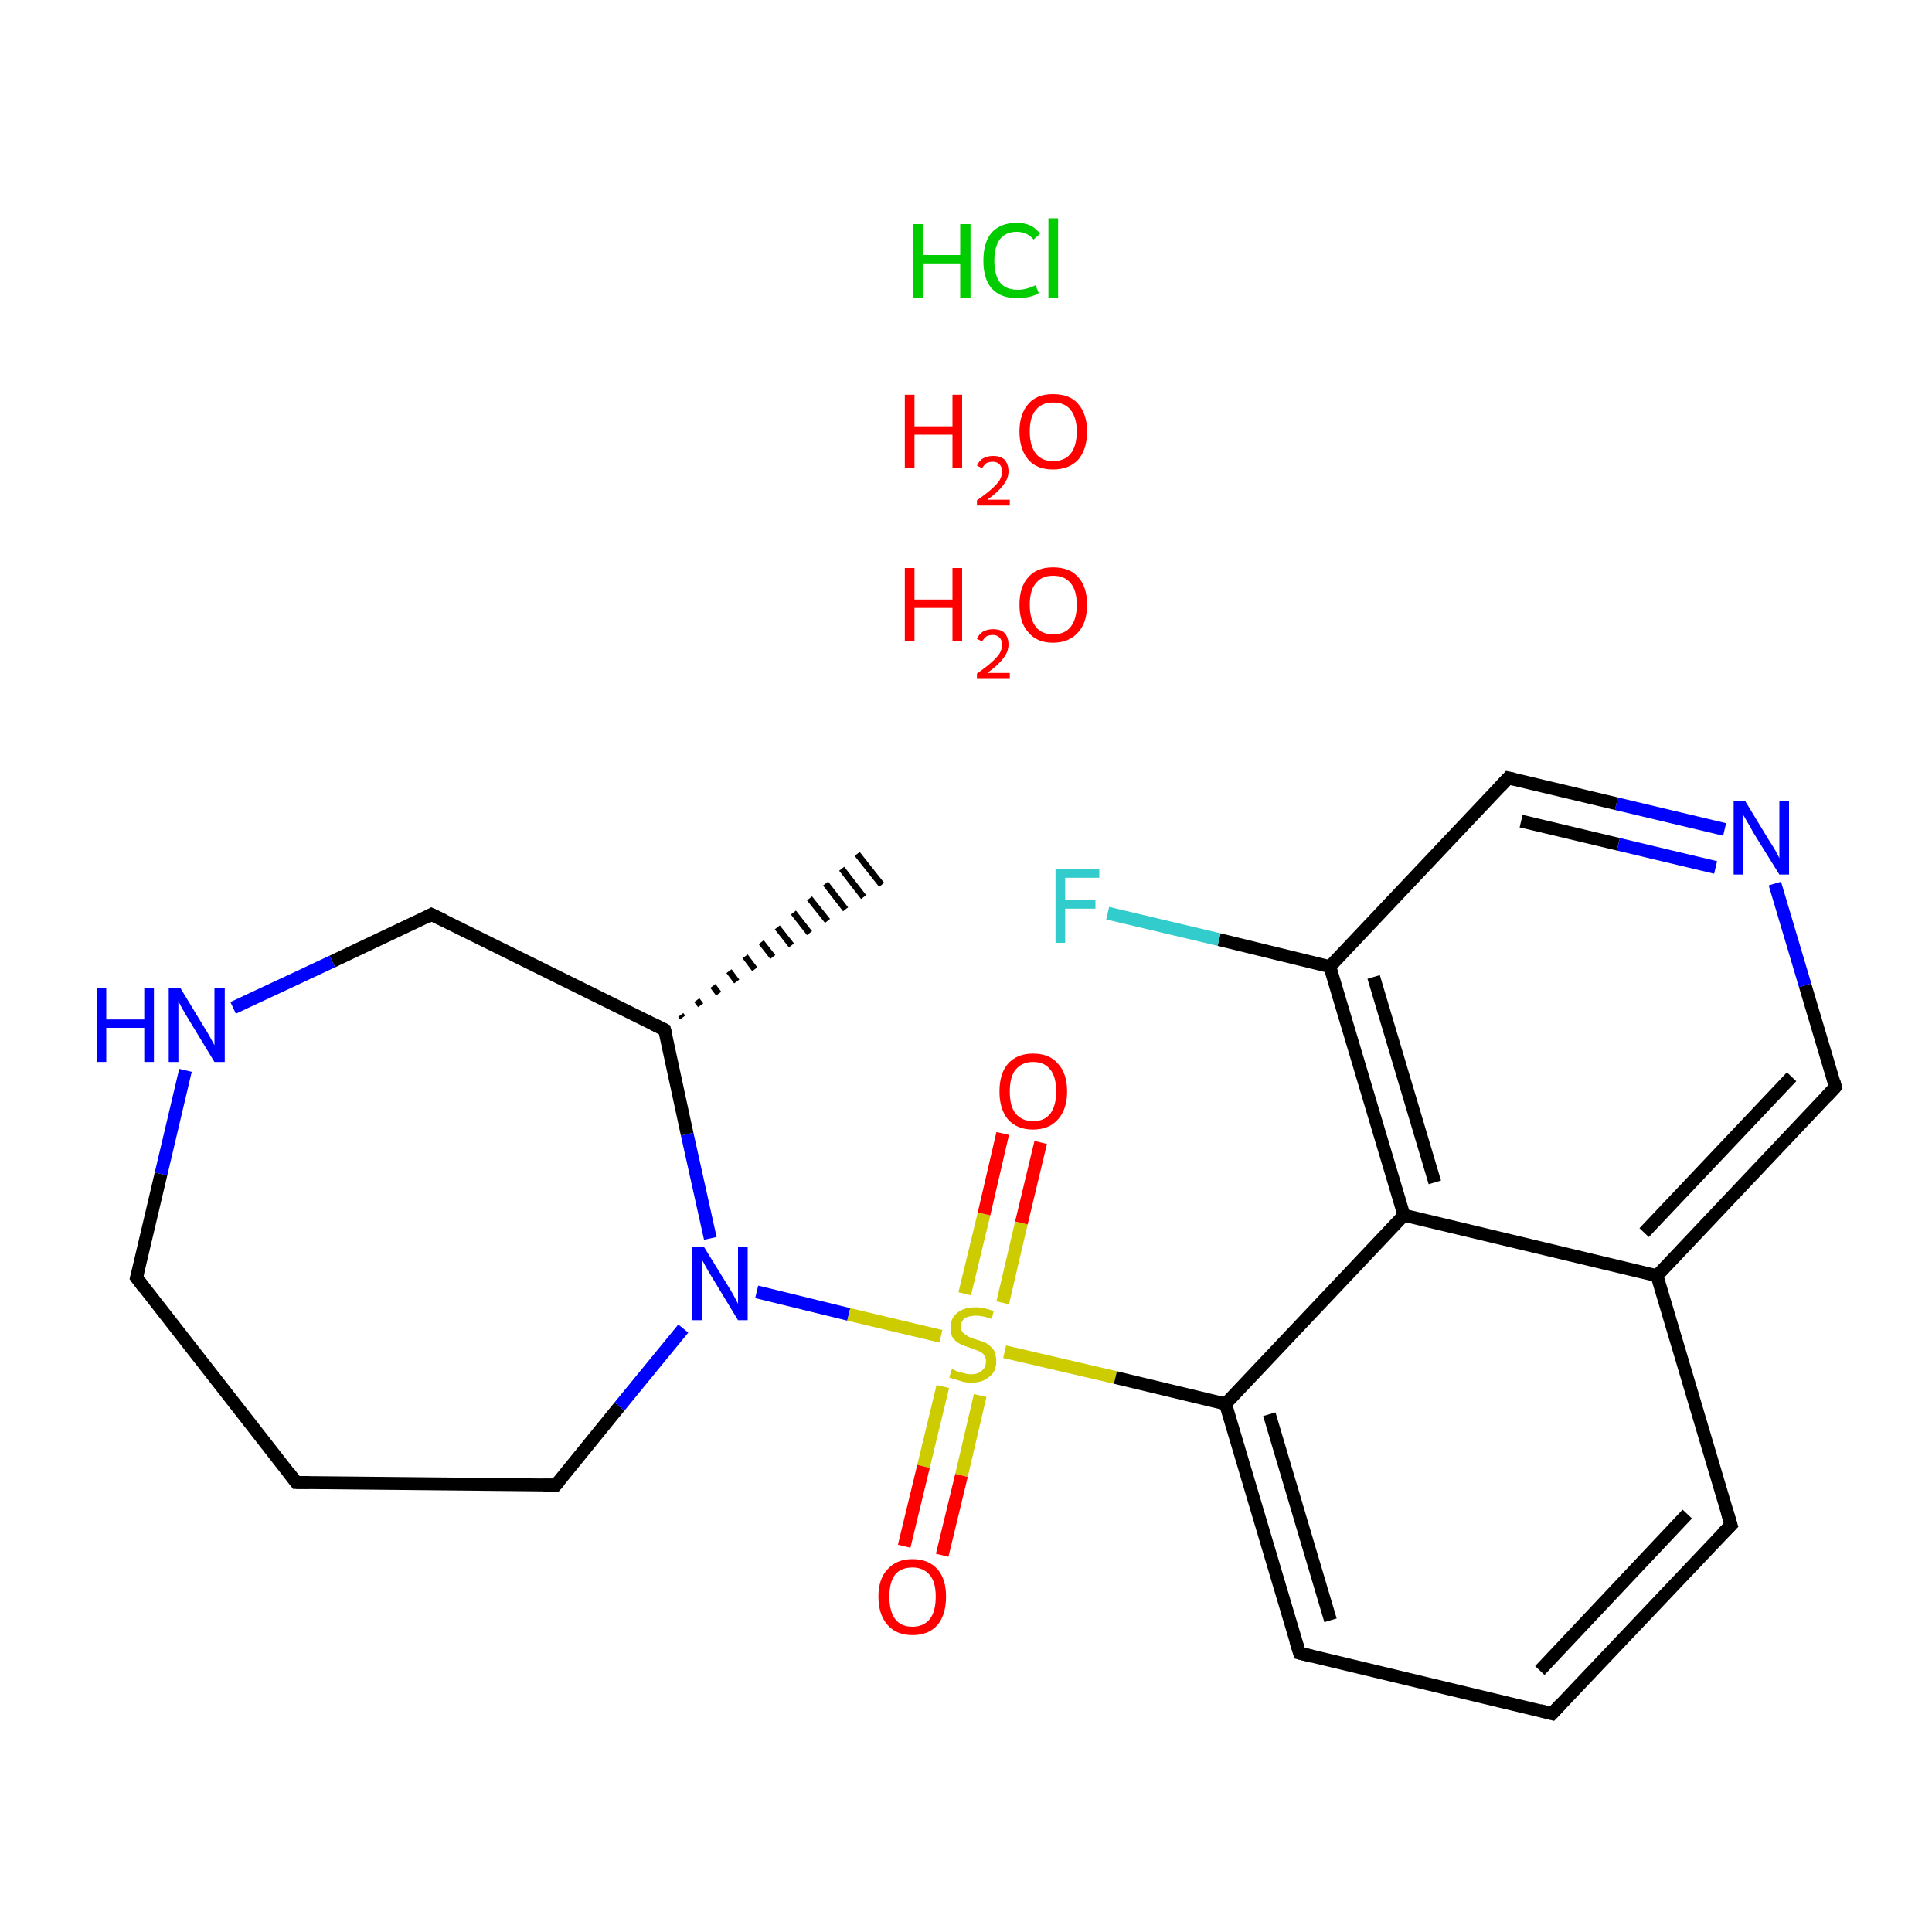 <?xml version='1.0' encoding='iso-8859-1'?>
<svg version='1.1' baseProfile='full'
              xmlns='http://www.w3.org/2000/svg'
                      xmlns:rdkit='http://www.rdkit.org/xml'
                      xmlns:xlink='http://www.w3.org/1999/xlink'
                  xml:space='preserve'
width='300px' height='300px' viewBox='0 0 300 300'>
<!-- END OF HEADER -->
<rect style='opacity:1.0;fill:#FFFFFF;stroke:none' width='300.0' height='300.0' x='0.0' y='0.0'> </rect>
<path class='bond-0 atom-1 atom-0' d='M 105.7,157.6 L 106.0,158.0' style='fill:none;fill-rule:evenodd;stroke:#000000;stroke-width:1.0px;stroke-linecap:butt;stroke-linejoin:miter;stroke-opacity:1' />
<path class='bond-0 atom-1 atom-0' d='M 108.2,155.3 L 108.8,156.1' style='fill:none;fill-rule:evenodd;stroke:#000000;stroke-width:1.0px;stroke-linecap:butt;stroke-linejoin:miter;stroke-opacity:1' />
<path class='bond-0 atom-1 atom-0' d='M 110.7,153.1 L 111.6,154.3' style='fill:none;fill-rule:evenodd;stroke:#000000;stroke-width:1.0px;stroke-linecap:butt;stroke-linejoin:miter;stroke-opacity:1' />
<path class='bond-0 atom-1 atom-0' d='M 113.2,150.8 L 114.4,152.4' style='fill:none;fill-rule:evenodd;stroke:#000000;stroke-width:1.0px;stroke-linecap:butt;stroke-linejoin:miter;stroke-opacity:1' />
<path class='bond-0 atom-1 atom-0' d='M 115.7,148.5 L 117.2,150.5' style='fill:none;fill-rule:evenodd;stroke:#000000;stroke-width:1.0px;stroke-linecap:butt;stroke-linejoin:miter;stroke-opacity:1' />
<path class='bond-0 atom-1 atom-0' d='M 118.2,146.3 L 120.0,148.6' style='fill:none;fill-rule:evenodd;stroke:#000000;stroke-width:1.0px;stroke-linecap:butt;stroke-linejoin:miter;stroke-opacity:1' />
<path class='bond-0 atom-1 atom-0' d='M 120.7,144.0 L 122.9,146.8' style='fill:none;fill-rule:evenodd;stroke:#000000;stroke-width:1.0px;stroke-linecap:butt;stroke-linejoin:miter;stroke-opacity:1' />
<path class='bond-0 atom-1 atom-0' d='M 123.2,141.7 L 125.7,144.9' style='fill:none;fill-rule:evenodd;stroke:#000000;stroke-width:1.0px;stroke-linecap:butt;stroke-linejoin:miter;stroke-opacity:1' />
<path class='bond-0 atom-1 atom-0' d='M 125.7,139.5 L 128.5,143.0' style='fill:none;fill-rule:evenodd;stroke:#000000;stroke-width:1.0px;stroke-linecap:butt;stroke-linejoin:miter;stroke-opacity:1' />
<path class='bond-0 atom-1 atom-0' d='M 128.2,137.2 L 131.3,141.2' style='fill:none;fill-rule:evenodd;stroke:#000000;stroke-width:1.0px;stroke-linecap:butt;stroke-linejoin:miter;stroke-opacity:1' />
<path class='bond-0 atom-1 atom-0' d='M 130.7,134.9 L 134.1,139.3' style='fill:none;fill-rule:evenodd;stroke:#000000;stroke-width:1.0px;stroke-linecap:butt;stroke-linejoin:miter;stroke-opacity:1' />
<path class='bond-0 atom-1 atom-0' d='M 133.1,132.6 L 136.9,137.4' style='fill:none;fill-rule:evenodd;stroke:#000000;stroke-width:1.0px;stroke-linecap:butt;stroke-linejoin:miter;stroke-opacity:1' />
<path class='bond-1 atom-1 atom-2' d='M 103.2,159.9 L 67.0,142.0' style='fill:none;fill-rule:evenodd;stroke:#000000;stroke-width:2.0px;stroke-linecap:butt;stroke-linejoin:miter;stroke-opacity:1' />
<path class='bond-2 atom-2 atom-3' d='M 67.0,142.0 L 51.6,149.3' style='fill:none;fill-rule:evenodd;stroke:#000000;stroke-width:2.0px;stroke-linecap:butt;stroke-linejoin:miter;stroke-opacity:1' />
<path class='bond-2 atom-2 atom-3' d='M 51.6,149.3 L 36.2,156.5' style='fill:none;fill-rule:evenodd;stroke:#0000FF;stroke-width:2.0px;stroke-linecap:butt;stroke-linejoin:miter;stroke-opacity:1' />
<path class='bond-3 atom-3 atom-4' d='M 28.8,166.2 L 25.0,182.3' style='fill:none;fill-rule:evenodd;stroke:#0000FF;stroke-width:2.0px;stroke-linecap:butt;stroke-linejoin:miter;stroke-opacity:1' />
<path class='bond-3 atom-3 atom-4' d='M 25.0,182.3 L 21.2,198.4' style='fill:none;fill-rule:evenodd;stroke:#000000;stroke-width:2.0px;stroke-linecap:butt;stroke-linejoin:miter;stroke-opacity:1' />
<path class='bond-4 atom-4 atom-5' d='M 21.2,198.4 L 46.0,230.2' style='fill:none;fill-rule:evenodd;stroke:#000000;stroke-width:2.0px;stroke-linecap:butt;stroke-linejoin:miter;stroke-opacity:1' />
<path class='bond-5 atom-5 atom-6' d='M 46.0,230.2 L 86.3,230.6' style='fill:none;fill-rule:evenodd;stroke:#000000;stroke-width:2.0px;stroke-linecap:butt;stroke-linejoin:miter;stroke-opacity:1' />
<path class='bond-6 atom-6 atom-7' d='M 86.3,230.6 L 96.2,218.4' style='fill:none;fill-rule:evenodd;stroke:#000000;stroke-width:2.0px;stroke-linecap:butt;stroke-linejoin:miter;stroke-opacity:1' />
<path class='bond-6 atom-6 atom-7' d='M 96.2,218.4 L 106.1,206.3' style='fill:none;fill-rule:evenodd;stroke:#0000FF;stroke-width:2.0px;stroke-linecap:butt;stroke-linejoin:miter;stroke-opacity:1' />
<path class='bond-7 atom-7 atom-8' d='M 117.5,200.6 L 131.8,204.1' style='fill:none;fill-rule:evenodd;stroke:#0000FF;stroke-width:2.0px;stroke-linecap:butt;stroke-linejoin:miter;stroke-opacity:1' />
<path class='bond-7 atom-7 atom-8' d='M 131.8,204.1 L 146.1,207.5' style='fill:none;fill-rule:evenodd;stroke:#CCCC00;stroke-width:2.0px;stroke-linecap:butt;stroke-linejoin:miter;stroke-opacity:1' />
<path class='bond-8 atom-8 atom-9' d='M 146.4,215.3 L 143.4,227.7' style='fill:none;fill-rule:evenodd;stroke:#CCCC00;stroke-width:2.0px;stroke-linecap:butt;stroke-linejoin:miter;stroke-opacity:1' />
<path class='bond-8 atom-8 atom-9' d='M 143.4,227.7 L 140.4,240.1' style='fill:none;fill-rule:evenodd;stroke:#FF0000;stroke-width:2.0px;stroke-linecap:butt;stroke-linejoin:miter;stroke-opacity:1' />
<path class='bond-8 atom-8 atom-9' d='M 152.2,216.7 L 149.3,229.1' style='fill:none;fill-rule:evenodd;stroke:#CCCC00;stroke-width:2.0px;stroke-linecap:butt;stroke-linejoin:miter;stroke-opacity:1' />
<path class='bond-8 atom-8 atom-9' d='M 149.3,229.1 L 146.3,241.5' style='fill:none;fill-rule:evenodd;stroke:#FF0000;stroke-width:2.0px;stroke-linecap:butt;stroke-linejoin:miter;stroke-opacity:1' />
<path class='bond-9 atom-8 atom-10' d='M 155.7,202.3 L 158.6,189.9' style='fill:none;fill-rule:evenodd;stroke:#CCCC00;stroke-width:2.0px;stroke-linecap:butt;stroke-linejoin:miter;stroke-opacity:1' />
<path class='bond-9 atom-8 atom-10' d='M 158.6,189.9 L 161.6,177.4' style='fill:none;fill-rule:evenodd;stroke:#FF0000;stroke-width:2.0px;stroke-linecap:butt;stroke-linejoin:miter;stroke-opacity:1' />
<path class='bond-9 atom-8 atom-10' d='M 149.8,200.9 L 152.8,188.5' style='fill:none;fill-rule:evenodd;stroke:#CCCC00;stroke-width:2.0px;stroke-linecap:butt;stroke-linejoin:miter;stroke-opacity:1' />
<path class='bond-9 atom-8 atom-10' d='M 152.8,188.5 L 155.7,176.0' style='fill:none;fill-rule:evenodd;stroke:#FF0000;stroke-width:2.0px;stroke-linecap:butt;stroke-linejoin:miter;stroke-opacity:1' />
<path class='bond-10 atom-8 atom-11' d='M 156.0,209.9 L 173.2,213.9' style='fill:none;fill-rule:evenodd;stroke:#CCCC00;stroke-width:2.0px;stroke-linecap:butt;stroke-linejoin:miter;stroke-opacity:1' />
<path class='bond-10 atom-8 atom-11' d='M 173.2,213.9 L 190.3,218.0' style='fill:none;fill-rule:evenodd;stroke:#000000;stroke-width:2.0px;stroke-linecap:butt;stroke-linejoin:miter;stroke-opacity:1' />
<path class='bond-11 atom-11 atom-12' d='M 190.3,218.0 L 201.8,256.7' style='fill:none;fill-rule:evenodd;stroke:#000000;stroke-width:2.0px;stroke-linecap:butt;stroke-linejoin:miter;stroke-opacity:1' />
<path class='bond-11 atom-11 atom-12' d='M 197.1,219.6 L 206.6,251.6' style='fill:none;fill-rule:evenodd;stroke:#000000;stroke-width:2.0px;stroke-linecap:butt;stroke-linejoin:miter;stroke-opacity:1' />
<path class='bond-12 atom-12 atom-13' d='M 201.8,256.7 L 241.0,266.1' style='fill:none;fill-rule:evenodd;stroke:#000000;stroke-width:2.0px;stroke-linecap:butt;stroke-linejoin:miter;stroke-opacity:1' />
<path class='bond-13 atom-13 atom-14' d='M 241.0,266.1 L 268.8,236.8' style='fill:none;fill-rule:evenodd;stroke:#000000;stroke-width:2.0px;stroke-linecap:butt;stroke-linejoin:miter;stroke-opacity:1' />
<path class='bond-13 atom-13 atom-14' d='M 239.1,259.4 L 262.0,235.1' style='fill:none;fill-rule:evenodd;stroke:#000000;stroke-width:2.0px;stroke-linecap:butt;stroke-linejoin:miter;stroke-opacity:1' />
<path class='bond-14 atom-14 atom-15' d='M 268.8,236.8 L 257.3,198.1' style='fill:none;fill-rule:evenodd;stroke:#000000;stroke-width:2.0px;stroke-linecap:butt;stroke-linejoin:miter;stroke-opacity:1' />
<path class='bond-15 atom-15 atom-16' d='M 257.3,198.1 L 285.0,168.8' style='fill:none;fill-rule:evenodd;stroke:#000000;stroke-width:2.0px;stroke-linecap:butt;stroke-linejoin:miter;stroke-opacity:1' />
<path class='bond-15 atom-15 atom-16' d='M 255.3,191.4 L 278.2,167.2' style='fill:none;fill-rule:evenodd;stroke:#000000;stroke-width:2.0px;stroke-linecap:butt;stroke-linejoin:miter;stroke-opacity:1' />
<path class='bond-16 atom-16 atom-17' d='M 285.0,168.8 L 280.3,153.0' style='fill:none;fill-rule:evenodd;stroke:#000000;stroke-width:2.0px;stroke-linecap:butt;stroke-linejoin:miter;stroke-opacity:1' />
<path class='bond-16 atom-16 atom-17' d='M 280.3,153.0 L 275.6,137.2' style='fill:none;fill-rule:evenodd;stroke:#0000FF;stroke-width:2.0px;stroke-linecap:butt;stroke-linejoin:miter;stroke-opacity:1' />
<path class='bond-17 atom-17 atom-18' d='M 267.8,128.8 L 251.0,124.8' style='fill:none;fill-rule:evenodd;stroke:#0000FF;stroke-width:2.0px;stroke-linecap:butt;stroke-linejoin:miter;stroke-opacity:1' />
<path class='bond-17 atom-17 atom-18' d='M 251.0,124.8 L 234.2,120.8' style='fill:none;fill-rule:evenodd;stroke:#000000;stroke-width:2.0px;stroke-linecap:butt;stroke-linejoin:miter;stroke-opacity:1' />
<path class='bond-17 atom-17 atom-18' d='M 266.4,134.7 L 251.3,131.1' style='fill:none;fill-rule:evenodd;stroke:#0000FF;stroke-width:2.0px;stroke-linecap:butt;stroke-linejoin:miter;stroke-opacity:1' />
<path class='bond-17 atom-17 atom-18' d='M 251.3,131.1 L 236.2,127.5' style='fill:none;fill-rule:evenodd;stroke:#000000;stroke-width:2.0px;stroke-linecap:butt;stroke-linejoin:miter;stroke-opacity:1' />
<path class='bond-18 atom-18 atom-19' d='M 234.2,120.8 L 206.5,150.1' style='fill:none;fill-rule:evenodd;stroke:#000000;stroke-width:2.0px;stroke-linecap:butt;stroke-linejoin:miter;stroke-opacity:1' />
<path class='bond-19 atom-19 atom-20' d='M 206.5,150.1 L 189.3,145.9' style='fill:none;fill-rule:evenodd;stroke:#000000;stroke-width:2.0px;stroke-linecap:butt;stroke-linejoin:miter;stroke-opacity:1' />
<path class='bond-19 atom-19 atom-20' d='M 189.3,145.9 L 172.0,141.8' style='fill:none;fill-rule:evenodd;stroke:#33CCCC;stroke-width:2.0px;stroke-linecap:butt;stroke-linejoin:miter;stroke-opacity:1' />
<path class='bond-20 atom-19 atom-21' d='M 206.5,150.1 L 218.0,188.7' style='fill:none;fill-rule:evenodd;stroke:#000000;stroke-width:2.0px;stroke-linecap:butt;stroke-linejoin:miter;stroke-opacity:1' />
<path class='bond-20 atom-19 atom-21' d='M 213.3,151.7 L 222.8,183.6' style='fill:none;fill-rule:evenodd;stroke:#000000;stroke-width:2.0px;stroke-linecap:butt;stroke-linejoin:miter;stroke-opacity:1' />
<path class='bond-21 atom-7 atom-1' d='M 110.3,192.3 L 106.7,176.1' style='fill:none;fill-rule:evenodd;stroke:#0000FF;stroke-width:2.0px;stroke-linecap:butt;stroke-linejoin:miter;stroke-opacity:1' />
<path class='bond-21 atom-7 atom-1' d='M 106.7,176.1 L 103.2,159.9' style='fill:none;fill-rule:evenodd;stroke:#000000;stroke-width:2.0px;stroke-linecap:butt;stroke-linejoin:miter;stroke-opacity:1' />
<path class='bond-22 atom-21 atom-11' d='M 218.0,188.7 L 190.3,218.0' style='fill:none;fill-rule:evenodd;stroke:#000000;stroke-width:2.0px;stroke-linecap:butt;stroke-linejoin:miter;stroke-opacity:1' />
<path class='bond-23 atom-21 atom-15' d='M 218.0,188.7 L 257.3,198.1' style='fill:none;fill-rule:evenodd;stroke:#000000;stroke-width:2.0px;stroke-linecap:butt;stroke-linejoin:miter;stroke-opacity:1' />
<path d='M 101.4,159.0 L 103.2,159.9 L 103.4,160.7' style='fill:none;stroke:#000000;stroke-width:2.0px;stroke-linecap:butt;stroke-linejoin:miter;stroke-miterlimit:10;stroke-opacity:1;' />
<path d='M 68.9,142.9 L 67.0,142.0 L 66.3,142.4' style='fill:none;stroke:#000000;stroke-width:2.0px;stroke-linecap:butt;stroke-linejoin:miter;stroke-miterlimit:10;stroke-opacity:1;' />
<path d='M 21.4,197.6 L 21.2,198.4 L 22.4,200.0' style='fill:none;stroke:#000000;stroke-width:2.0px;stroke-linecap:butt;stroke-linejoin:miter;stroke-miterlimit:10;stroke-opacity:1;' />
<path d='M 44.8,228.6 L 46.0,230.2 L 48.0,230.2' style='fill:none;stroke:#000000;stroke-width:2.0px;stroke-linecap:butt;stroke-linejoin:miter;stroke-miterlimit:10;stroke-opacity:1;' />
<path d='M 84.3,230.6 L 86.3,230.6 L 86.8,230.0' style='fill:none;stroke:#000000;stroke-width:2.0px;stroke-linecap:butt;stroke-linejoin:miter;stroke-miterlimit:10;stroke-opacity:1;' />
<path d='M 201.2,254.8 L 201.8,256.7 L 203.8,257.2' style='fill:none;stroke:#000000;stroke-width:2.0px;stroke-linecap:butt;stroke-linejoin:miter;stroke-miterlimit:10;stroke-opacity:1;' />
<path d='M 239.1,265.6 L 241.0,266.1 L 242.4,264.6' style='fill:none;stroke:#000000;stroke-width:2.0px;stroke-linecap:butt;stroke-linejoin:miter;stroke-miterlimit:10;stroke-opacity:1;' />
<path d='M 267.4,238.2 L 268.8,236.8 L 268.2,234.8' style='fill:none;stroke:#000000;stroke-width:2.0px;stroke-linecap:butt;stroke-linejoin:miter;stroke-miterlimit:10;stroke-opacity:1;' />
<path d='M 283.6,170.3 L 285.0,168.8 L 284.8,168.0' style='fill:none;stroke:#000000;stroke-width:2.0px;stroke-linecap:butt;stroke-linejoin:miter;stroke-miterlimit:10;stroke-opacity:1;' />
<path d='M 235.1,121.0 L 234.2,120.8 L 232.9,122.2' style='fill:none;stroke:#000000;stroke-width:2.0px;stroke-linecap:butt;stroke-linejoin:miter;stroke-miterlimit:10;stroke-opacity:1;' />
<path class='atom-3' d='M 15.0 153.4
L 16.5 153.4
L 16.5 158.3
L 22.4 158.3
L 22.4 153.4
L 23.9 153.4
L 23.9 164.9
L 22.4 164.9
L 22.4 159.6
L 16.5 159.6
L 16.5 164.9
L 15.0 164.9
L 15.0 153.4
' fill='#0000FF'/>
<path class='atom-3' d='M 28.0 153.4
L 31.7 159.5
Q 32.1 160.1, 32.7 161.2
Q 33.3 162.3, 33.3 162.3
L 33.3 153.4
L 34.9 153.4
L 34.9 164.9
L 33.3 164.9
L 29.3 158.3
Q 28.8 157.5, 28.3 156.6
Q 27.8 155.7, 27.7 155.4
L 27.7 164.9
L 26.2 164.9
L 26.2 153.4
L 28.0 153.4
' fill='#0000FF'/>
<path class='atom-7' d='M 109.3 193.6
L 113.0 199.6
Q 113.4 200.2, 114.0 201.3
Q 114.6 202.4, 114.6 202.5
L 114.6 193.6
L 116.1 193.6
L 116.1 205.0
L 114.6 205.0
L 110.6 198.4
Q 110.1 197.6, 109.6 196.7
Q 109.1 195.8, 109.0 195.6
L 109.0 205.0
L 107.5 205.0
L 107.5 193.6
L 109.3 193.6
' fill='#0000FF'/>
<path class='atom-8' d='M 147.8 212.6
Q 148.0 212.6, 148.5 212.9
Q 149.0 213.1, 149.6 213.2
Q 150.2 213.4, 150.8 213.4
Q 151.9 213.4, 152.5 212.8
Q 153.1 212.3, 153.1 211.4
Q 153.1 210.8, 152.8 210.4
Q 152.5 210.0, 152.0 209.8
Q 151.5 209.6, 150.7 209.3
Q 149.7 209.0, 149.1 208.7
Q 148.5 208.4, 148.0 207.8
Q 147.6 207.2, 147.6 206.2
Q 147.6 204.7, 148.6 203.9
Q 149.6 203.0, 151.5 203.0
Q 152.8 203.0, 154.3 203.6
L 154.0 204.8
Q 152.6 204.3, 151.6 204.3
Q 150.5 204.3, 149.8 204.7
Q 149.2 205.2, 149.2 206.0
Q 149.2 206.6, 149.6 207.0
Q 149.9 207.3, 150.3 207.5
Q 150.8 207.8, 151.6 208.0
Q 152.6 208.3, 153.2 208.6
Q 153.8 209.0, 154.3 209.6
Q 154.7 210.3, 154.7 211.4
Q 154.7 213.0, 153.6 213.8
Q 152.6 214.7, 150.8 214.7
Q 149.8 214.7, 149.0 214.4
Q 148.3 214.2, 147.4 213.9
L 147.8 212.6
' fill='#CCCC00'/>
<path class='atom-9' d='M 136.4 247.9
Q 136.4 245.2, 137.8 243.7
Q 139.2 242.1, 141.7 242.1
Q 144.2 242.1, 145.6 243.7
Q 146.9 245.2, 146.9 247.9
Q 146.9 250.7, 145.6 252.3
Q 144.2 253.9, 141.7 253.9
Q 139.2 253.9, 137.8 252.3
Q 136.4 250.7, 136.4 247.9
M 141.7 252.6
Q 143.4 252.6, 144.4 251.4
Q 145.3 250.2, 145.3 247.9
Q 145.3 245.7, 144.4 244.6
Q 143.4 243.4, 141.7 243.4
Q 139.9 243.4, 139.0 244.5
Q 138.1 245.7, 138.1 247.9
Q 138.1 250.2, 139.0 251.4
Q 139.9 252.6, 141.7 252.6
' fill='#FF0000'/>
<path class='atom-10' d='M 155.2 169.5
Q 155.2 166.7, 156.5 165.2
Q 157.9 163.6, 160.4 163.6
Q 163.0 163.6, 164.3 165.2
Q 165.7 166.7, 165.7 169.5
Q 165.7 172.2, 164.3 173.8
Q 162.9 175.4, 160.4 175.4
Q 157.9 175.4, 156.5 173.8
Q 155.2 172.2, 155.2 169.5
M 160.4 174.1
Q 162.2 174.1, 163.1 172.9
Q 164.0 171.7, 164.0 169.5
Q 164.0 167.2, 163.1 166.1
Q 162.2 164.9, 160.4 164.9
Q 158.7 164.9, 157.7 166.1
Q 156.8 167.2, 156.8 169.5
Q 156.8 171.8, 157.7 172.9
Q 158.7 174.1, 160.4 174.1
' fill='#FF0000'/>
<path class='atom-17' d='M 271.0 124.4
L 274.7 130.5
Q 275.1 131.1, 275.7 132.1
Q 276.3 133.2, 276.3 133.3
L 276.3 124.4
L 277.8 124.4
L 277.8 135.8
L 276.3 135.8
L 272.2 129.2
Q 271.8 128.4, 271.3 127.6
Q 270.8 126.7, 270.6 126.4
L 270.6 135.8
L 269.2 135.8
L 269.2 124.4
L 271.0 124.4
' fill='#0000FF'/>
<path class='atom-20' d='M 163.9 135.0
L 170.7 135.0
L 170.7 136.3
L 165.4 136.3
L 165.4 139.8
L 170.1 139.8
L 170.1 141.1
L 165.4 141.1
L 165.4 146.4
L 163.9 146.4
L 163.9 135.0
' fill='#33CCCC'/>
<path class='atom-22' d='M 141.8 34.8
L 143.3 34.8
L 143.3 39.6
L 149.1 39.6
L 149.1 34.8
L 150.7 34.8
L 150.7 46.2
L 149.1 46.2
L 149.1 40.9
L 143.3 40.9
L 143.3 46.2
L 141.8 46.2
L 141.8 34.8
' fill='#00CC00'/>
<path class='atom-22' d='M 152.7 40.5
Q 152.7 37.6, 154.0 36.1
Q 155.4 34.6, 157.9 34.6
Q 160.3 34.6, 161.5 36.3
L 160.5 37.2
Q 159.5 36.0, 157.9 36.0
Q 156.2 36.0, 155.3 37.1
Q 154.4 38.3, 154.4 40.5
Q 154.4 42.7, 155.3 43.9
Q 156.2 45.0, 158.1 45.0
Q 159.3 45.0, 160.8 44.3
L 161.3 45.5
Q 160.7 45.9, 159.8 46.1
Q 158.9 46.3, 157.9 46.3
Q 155.4 46.3, 154.0 44.8
Q 152.7 43.3, 152.7 40.5
' fill='#00CC00'/>
<path class='atom-22' d='M 162.8 33.9
L 164.3 33.9
L 164.3 46.2
L 162.8 46.2
L 162.8 33.9
' fill='#00CC00'/>
<path class='atom-23' d='M 140.5 88.2
L 142.0 88.2
L 142.0 93.1
L 147.9 93.1
L 147.9 88.2
L 149.4 88.2
L 149.4 99.6
L 147.9 99.6
L 147.9 94.4
L 142.0 94.4
L 142.0 99.6
L 140.5 99.6
L 140.5 88.2
' fill='#FF0000'/>
<path class='atom-23' d='M 151.7 99.2
Q 152.0 98.5, 152.6 98.1
Q 153.3 97.7, 154.2 97.7
Q 155.4 97.7, 156.0 98.3
Q 156.6 99.0, 156.6 100.1
Q 156.6 101.2, 155.8 102.2
Q 155.0 103.3, 153.3 104.5
L 156.8 104.5
L 156.8 105.3
L 151.7 105.3
L 151.7 104.6
Q 153.1 103.6, 153.9 102.9
Q 154.8 102.1, 155.2 101.5
Q 155.6 100.8, 155.6 100.1
Q 155.6 99.4, 155.2 99.0
Q 154.8 98.6, 154.2 98.6
Q 153.6 98.6, 153.2 98.8
Q 152.8 99.1, 152.5 99.6
L 151.7 99.2
' fill='#FF0000'/>
<path class='atom-23' d='M 158.3 93.9
Q 158.3 91.1, 159.7 89.6
Q 161.0 88.1, 163.5 88.1
Q 166.1 88.1, 167.4 89.6
Q 168.8 91.1, 168.8 93.9
Q 168.8 96.7, 167.4 98.2
Q 166.0 99.8, 163.5 99.8
Q 161.0 99.8, 159.7 98.2
Q 158.3 96.7, 158.3 93.9
M 163.5 98.5
Q 165.3 98.5, 166.2 97.4
Q 167.2 96.2, 167.2 93.9
Q 167.2 91.6, 166.2 90.5
Q 165.3 89.4, 163.5 89.4
Q 161.8 89.4, 160.9 90.5
Q 159.9 91.6, 159.9 93.9
Q 159.9 96.2, 160.9 97.4
Q 161.8 98.5, 163.5 98.5
' fill='#FF0000'/>
<path class='atom-24' d='M 140.5 61.3
L 142.0 61.3
L 142.0 66.2
L 147.9 66.2
L 147.9 61.3
L 149.4 61.3
L 149.4 72.7
L 147.9 72.7
L 147.9 67.5
L 142.0 67.5
L 142.0 72.7
L 140.5 72.7
L 140.5 61.3
' fill='#FF0000'/>
<path class='atom-24' d='M 151.7 72.3
Q 152.0 71.6, 152.6 71.2
Q 153.3 70.8, 154.2 70.8
Q 155.4 70.8, 156.0 71.4
Q 156.6 72.1, 156.6 73.2
Q 156.6 74.3, 155.8 75.3
Q 155.0 76.4, 153.3 77.6
L 156.8 77.6
L 156.8 78.5
L 151.7 78.5
L 151.7 77.7
Q 153.1 76.7, 153.9 76.0
Q 154.8 75.2, 155.2 74.6
Q 155.6 73.9, 155.6 73.2
Q 155.6 72.5, 155.2 72.1
Q 154.8 71.7, 154.2 71.7
Q 153.6 71.7, 153.2 71.9
Q 152.8 72.2, 152.5 72.7
L 151.7 72.3
' fill='#FF0000'/>
<path class='atom-24' d='M 158.3 67.0
Q 158.3 64.3, 159.7 62.7
Q 161.0 61.2, 163.5 61.2
Q 166.1 61.2, 167.4 62.7
Q 168.8 64.3, 168.8 67.0
Q 168.8 69.8, 167.4 71.4
Q 166.0 72.9, 163.5 72.9
Q 161.0 72.9, 159.7 71.4
Q 158.3 69.8, 158.3 67.0
M 163.5 71.6
Q 165.3 71.6, 166.2 70.5
Q 167.2 69.3, 167.2 67.0
Q 167.2 64.8, 166.2 63.6
Q 165.3 62.5, 163.5 62.5
Q 161.8 62.5, 160.9 63.6
Q 159.9 64.7, 159.9 67.0
Q 159.9 69.3, 160.9 70.5
Q 161.8 71.6, 163.5 71.6
' fill='#FF0000'/>
</svg>
